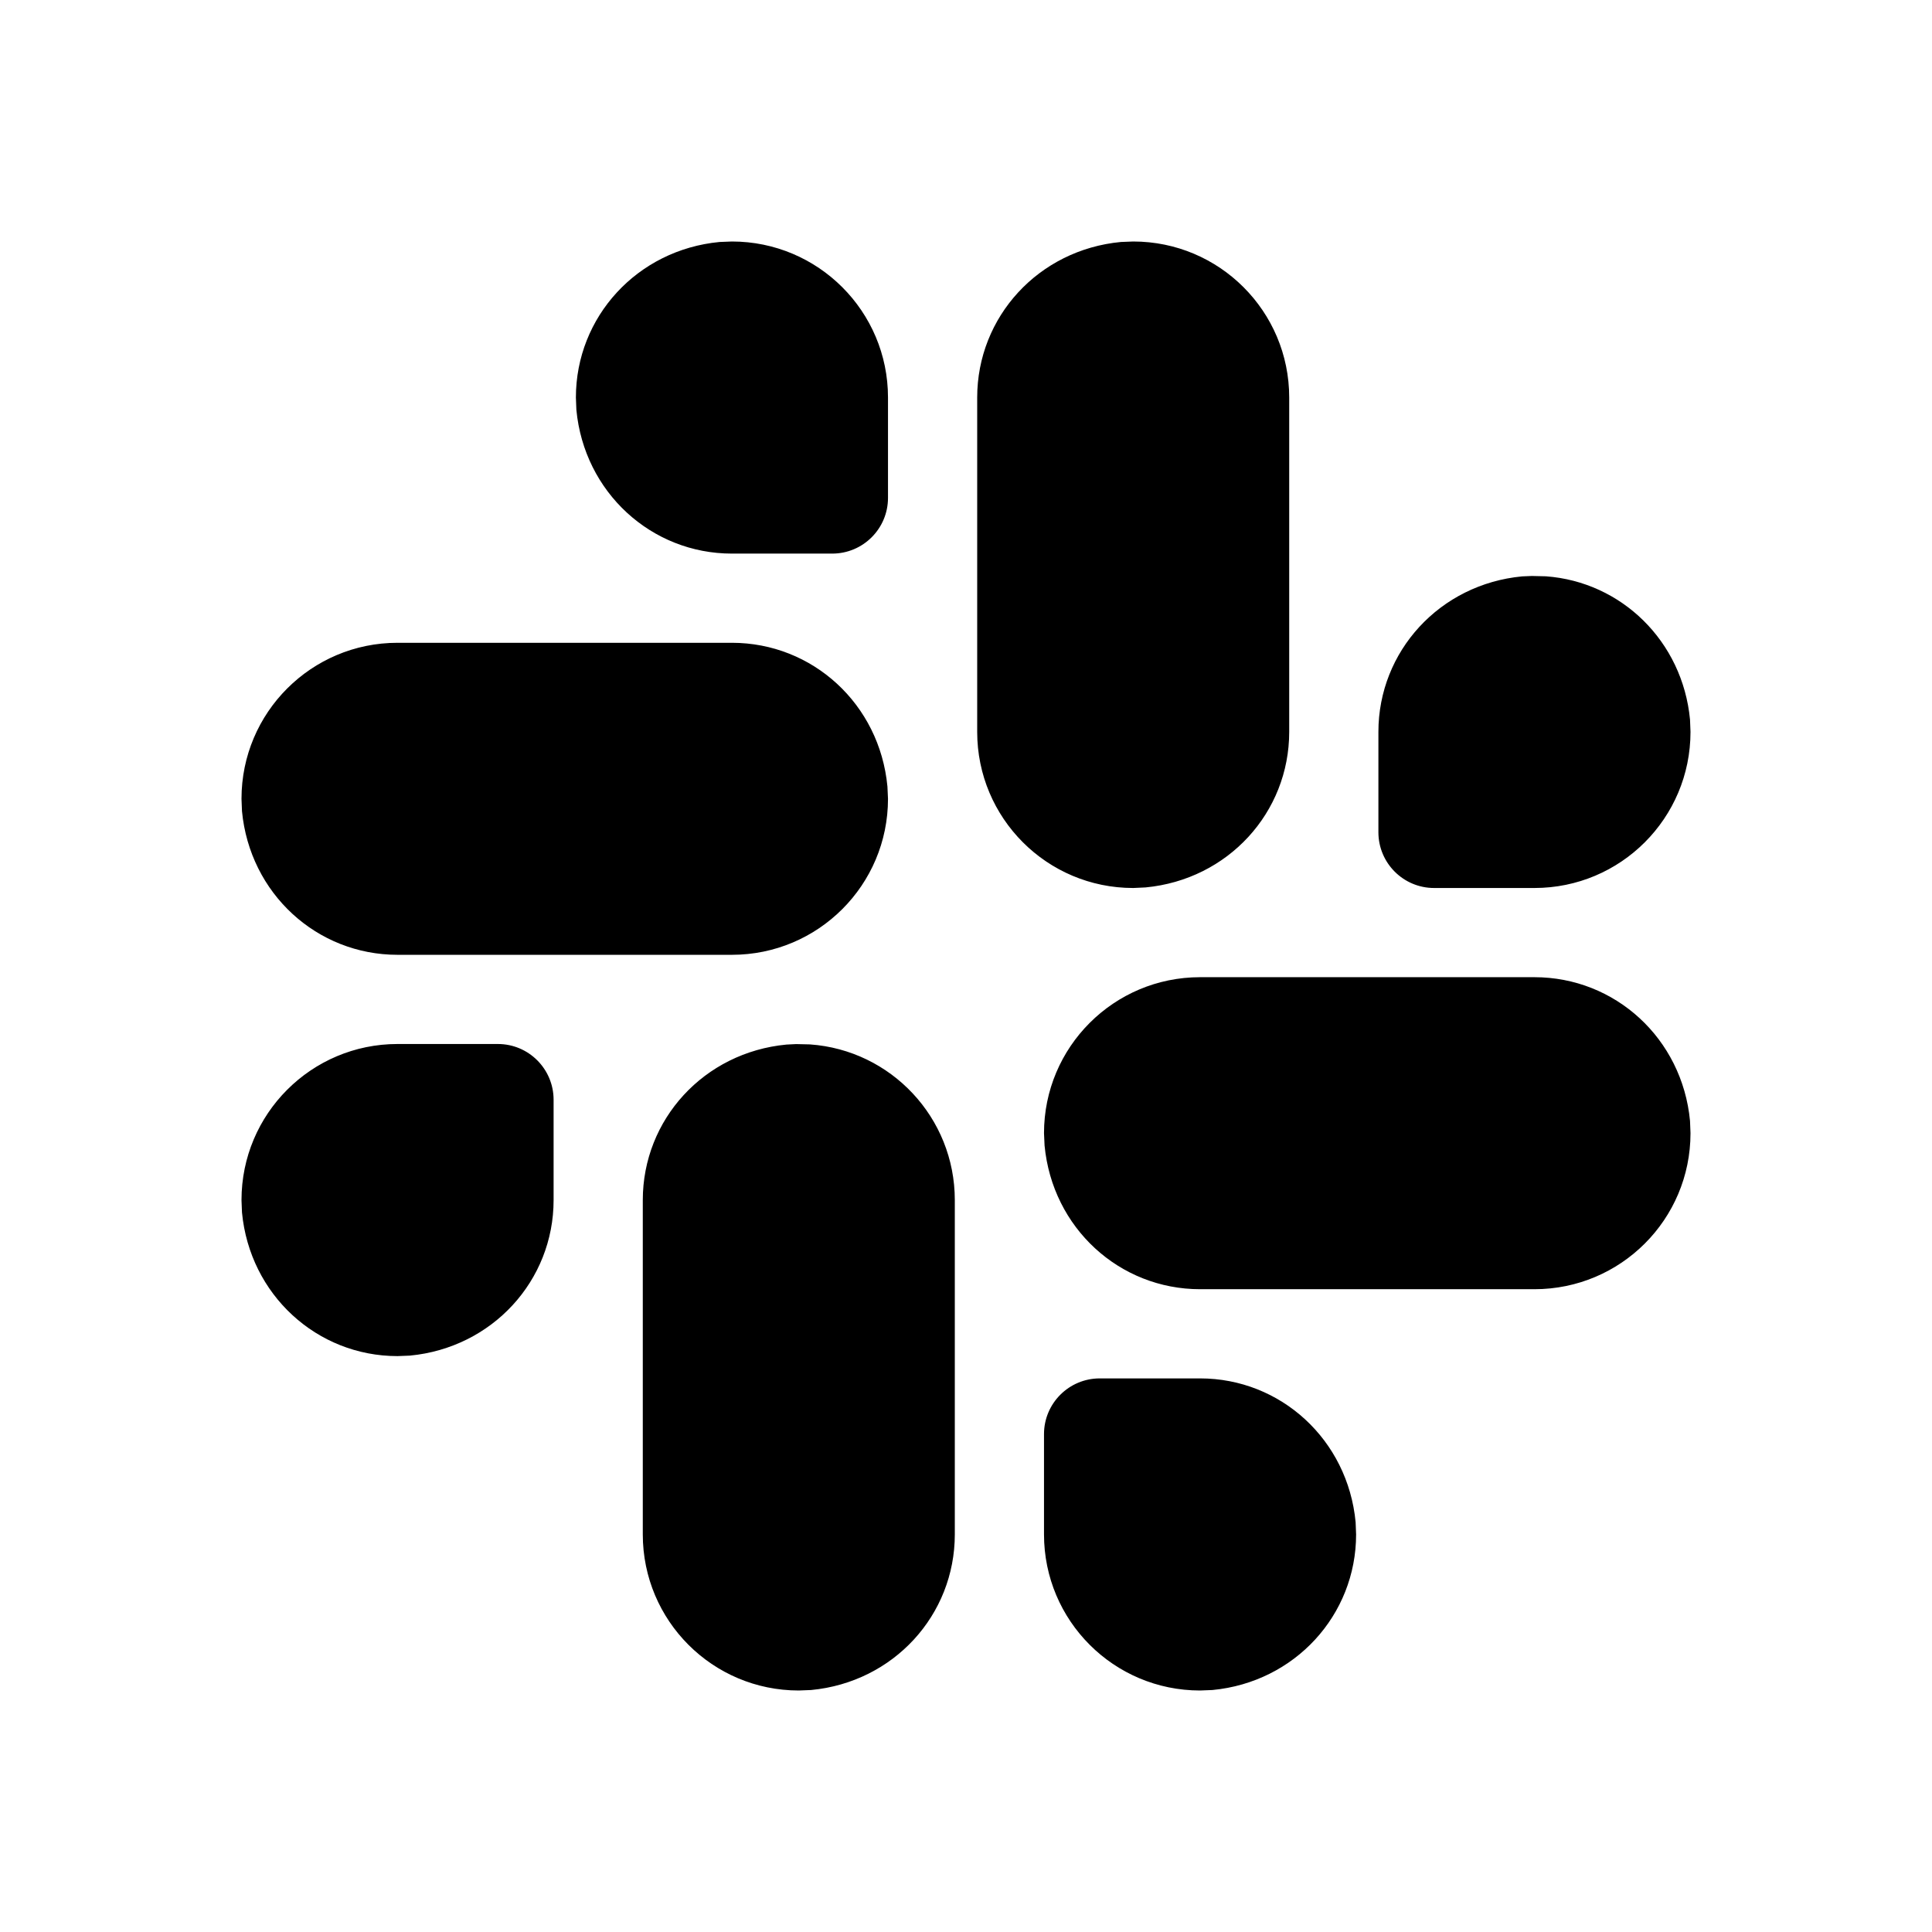 <svg width="24" height="24" viewBox="0 0 24 24" fill="none" xmlns="http://www.w3.org/2000/svg">
<path d="M9.89 12.97L9.77 12.976C8.746 13.073 7.985 13.906 7.985 14.908V19.061C7.985 20.133 8.852 21 9.923 21L10.076 20.994C11.1 20.897 11.861 20.063 11.861 19.061V14.908C11.861 13.883 11.068 13.045 10.062 12.974L9.89 12.97ZM14.908 17.123H13.662C13.279 17.123 12.969 17.433 12.969 17.815V19.061C12.969 20.133 13.837 21 14.908 21L15.061 20.994C16.084 20.897 16.846 20.063 16.846 19.061L16.84 18.909C16.743 17.885 15.909 17.123 14.908 17.123ZM6.185 12.969H4.938C3.868 12.969 3 13.837 3 14.908L3.006 15.061C3.103 16.084 3.937 16.846 4.938 16.846L5.091 16.84C6.115 16.743 6.877 15.909 6.877 14.908V13.662C6.877 13.279 6.567 12.969 6.185 12.969ZM19.061 12.139H14.908C13.837 12.139 12.969 13.006 12.969 14.077L12.976 14.23C13.073 15.254 13.906 16.015 14.908 16.015H19.061C20.133 16.015 21 15.148 21 14.077L20.994 13.924C20.897 12.9 20.063 12.139 19.061 12.139ZM9.092 7.985H4.938C3.868 7.985 3 8.852 3 9.923L3.006 10.076C3.103 11.1 3.937 11.861 4.938 11.861H9.092C10.163 11.861 11.031 10.994 11.031 9.923L11.024 9.77C10.927 8.746 10.094 7.985 9.092 7.985ZM14.077 3L13.924 3.006C12.9 3.103 12.139 3.937 12.139 4.938V9.092C12.139 10.163 13.006 11.031 14.077 11.031L14.23 11.024C15.254 10.927 16.015 10.094 16.015 9.092V4.938C16.015 3.868 15.148 3 14.077 3ZM19.029 7.155L18.909 7.16C17.885 7.257 17.123 8.091 17.123 9.092V10.338C17.123 10.721 17.433 11.031 17.815 11.031H19.061C20.133 11.031 21 10.163 21 9.092L20.994 8.939C20.901 7.964 20.141 7.227 19.203 7.159L19.029 7.155ZM9.092 3L8.939 3.006C7.916 3.103 7.154 3.937 7.154 4.938L7.16 5.091C7.257 6.115 8.091 6.877 9.092 6.877H10.338C10.721 6.877 11.031 6.567 11.031 6.185V4.938C11.031 3.868 10.163 3 9.092 3Z" fill="black"/>
</svg>
